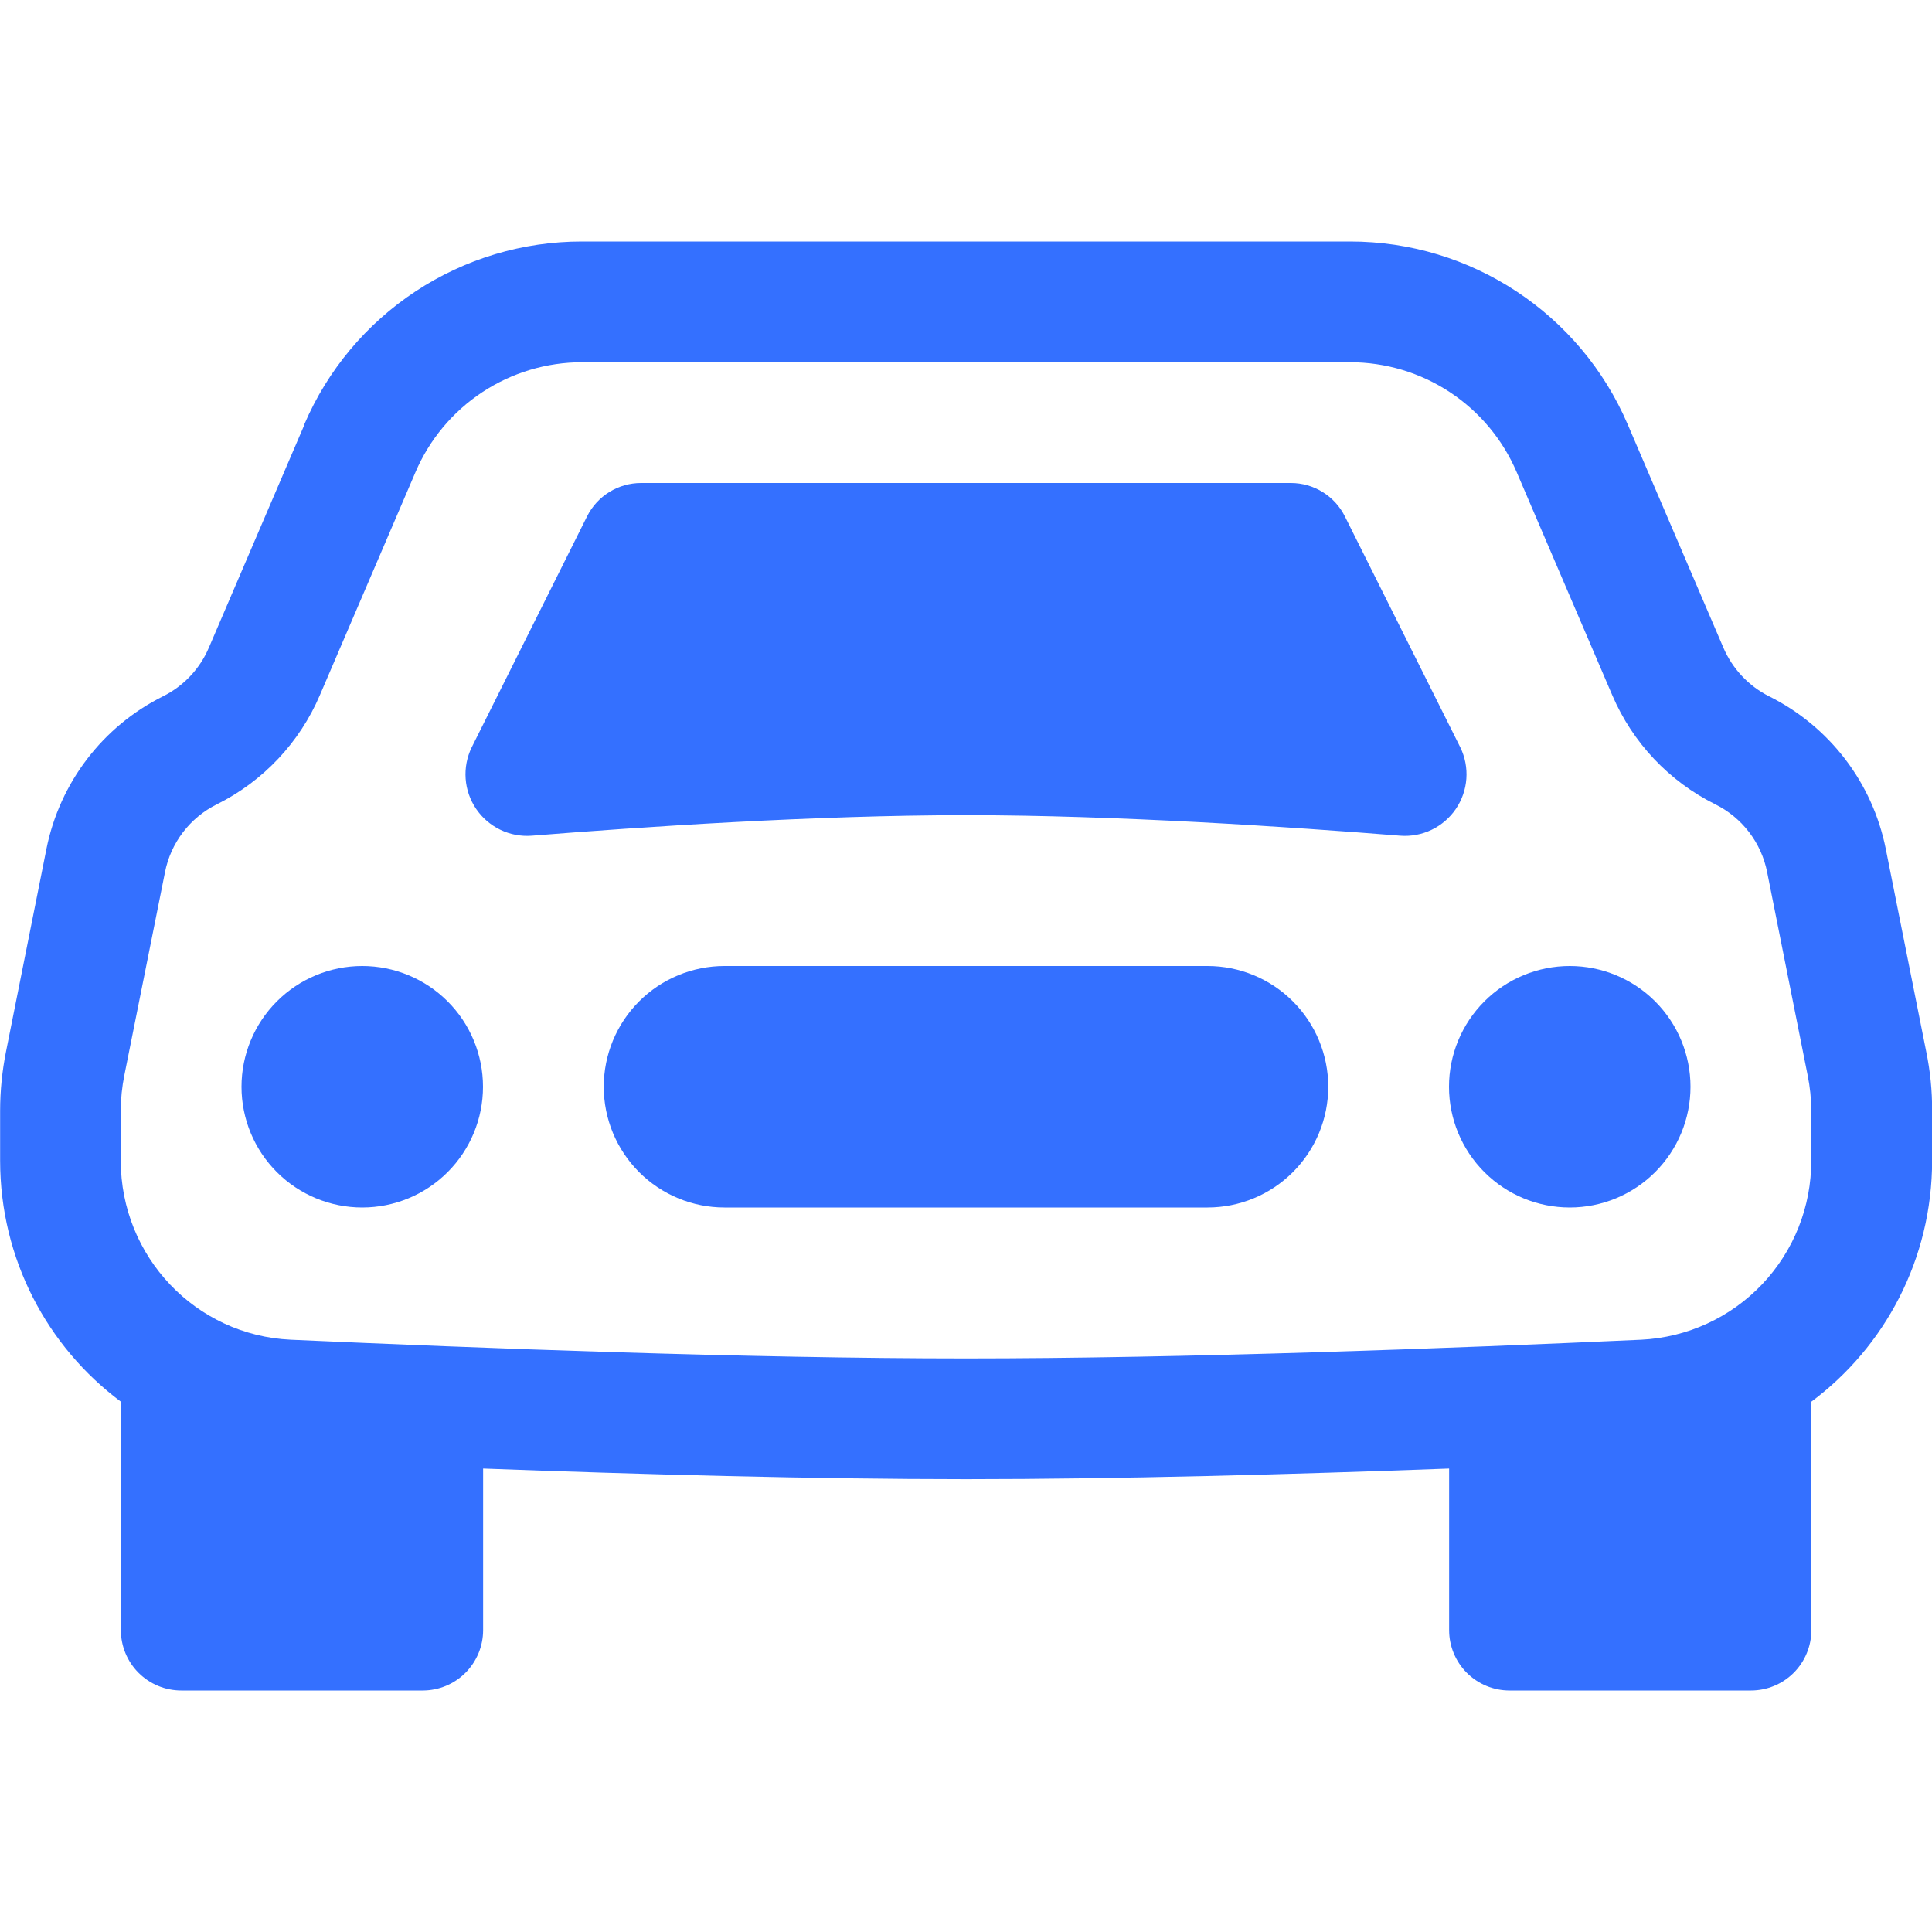 <svg version="1.1" xmlns="http://www.w3.org/2000/svg" width="1024" height="1024" viewBox="0 0 1024 1024">
<g id="icomoon-ignore">
</g>
<path fill="#3470ff" d="M256 576c0 16.974-6.743 33.252-18.745 45.255s-28.281 18.745-45.255 18.745c-16.974 0-33.252-6.743-45.255-18.745s-18.745-28.281-18.745-45.255c0-16.974 6.743-33.252 18.745-45.255s28.281-18.745 45.255-18.745c16.974 0 33.252 6.743 45.255 18.745s18.745 28.281 18.745 45.255zM896 576c0 16.974-6.746 33.252-18.746 45.255s-28.282 18.745-45.254 18.745c-16.973 0-33.254-6.743-45.254-18.745s-18.746-28.281-18.746-45.255c0-16.974 6.746-33.252 18.746-45.255s28.282-18.745 45.254-18.745c16.973 0 33.254 6.743 45.254 18.745s18.746 28.281 18.746 45.255zM384 512c-16.974 0-33.252 6.743-45.255 18.745s-18.745 28.281-18.745 45.255c0 16.974 6.743 33.252 18.745 45.255s28.281 18.745 45.255 18.745h256c16.973 0 33.254-6.743 45.254-18.745s18.746-28.281 18.746-45.255c0-16.974-6.746-33.252-18.746-45.255s-28.282-18.745-45.254-18.745h-256zM311.168 273.664l-61.184 122.496c-2.502 5.162-3.599 10.892-3.181 16.612s2.336 11.231 5.561 15.974c3.225 4.744 7.644 8.554 12.81 11.046s10.898 3.58 16.618 3.151c58.24-4.672 150.4-10.88 230.208-10.88s172.032 6.208 230.208 10.88c5.722 0.428 11.45-0.659 16.621-3.151 5.165-2.492 9.581-6.302 12.806-11.046s5.146-10.253 5.562-15.974c0.416-5.721-0.678-11.451-3.181-16.612l-61.184-122.432c-2.65-5.32-6.733-9.798-11.782-12.929-5.056-3.132-10.88-4.793-16.826-4.799h-344.448c-5.938 0-11.759 1.652-16.811 4.772s-9.137 7.583-11.797 12.892z"></path>
<path fill="#3470ff" d="M161.28 224.96c12.346-28.8 32.877-53.341 59.044-70.577s56.821-26.41 88.156-26.383h407.168c64 0 121.856 38.144 147.072 96.96l50.688 118.272c4.8 11.2 13.44 20.416 24.32 25.856 32 16 54.72 45.76 61.76 80.768l21.44 107.456c2.131 10.325 3.181 20.779 3.136 31.36v26.432c0 52.096-24.96 98.752-64 127.808v121.088c0 8.486-3.373 16.627-9.37 22.63-6.003 5.997-14.144 9.37-22.63 9.37h-128c-8.486 0-16.627-3.373-22.63-9.37-5.997-6.003-9.37-14.144-9.37-22.63v-85.632c-82.688 3.072-175.68 5.632-256 5.632s-173.312-2.56-256-5.632v85.632c0 8.486-3.372 16.627-9.373 22.63-6.001 5.997-14.14 9.37-22.627 9.37h-128c-8.487 0-16.627-3.373-22.627-9.37-6.001-6.003-9.373-14.144-9.373-22.63v-121.088c-39.040-29.056-64-75.712-64-127.808v-26.432c0.011-10.531 1.061-21.036 3.136-31.36l21.44-107.52c7.040-34.944 29.76-64.768 61.696-80.704 10.954-5.43 19.604-14.602 24.384-25.856l50.688-118.272h-0.128zM308.48 192c-18.797 0.001-37.18 5.521-52.869 15.874s-27.994 25.084-35.387 42.366l-50.688 118.208c-10.751 25.156-30.102 45.665-54.592 57.856-7.053 3.496-13.206 8.572-17.979 14.832s-8.038 13.537-9.541 21.264l-21.504 107.456c-1.258 6.193-1.901 12.496-1.92 18.816v26.432c0 50.944 39.68 92.672 90.112 94.976 99.52 4.48 242.304 9.92 357.888 9.92s258.368-5.376 357.888-9.92c24.358-1.184 47.322-11.725 64.109-29.414 16.781-17.69 26.099-41.174 26.003-65.562v-26.432c0-6.315-0.64-12.587-1.92-18.816l-21.44-107.52c-1.51-7.716-4.781-14.98-9.555-21.228s-10.918-11.314-17.965-14.804c-24.493-12.191-43.84-32.7-54.592-57.856l-50.688-118.272c-7.405-17.28-19.725-32.004-35.424-42.346-15.706-10.342-34.093-15.846-52.896-15.83h-407.040z"></path>
</svg>
